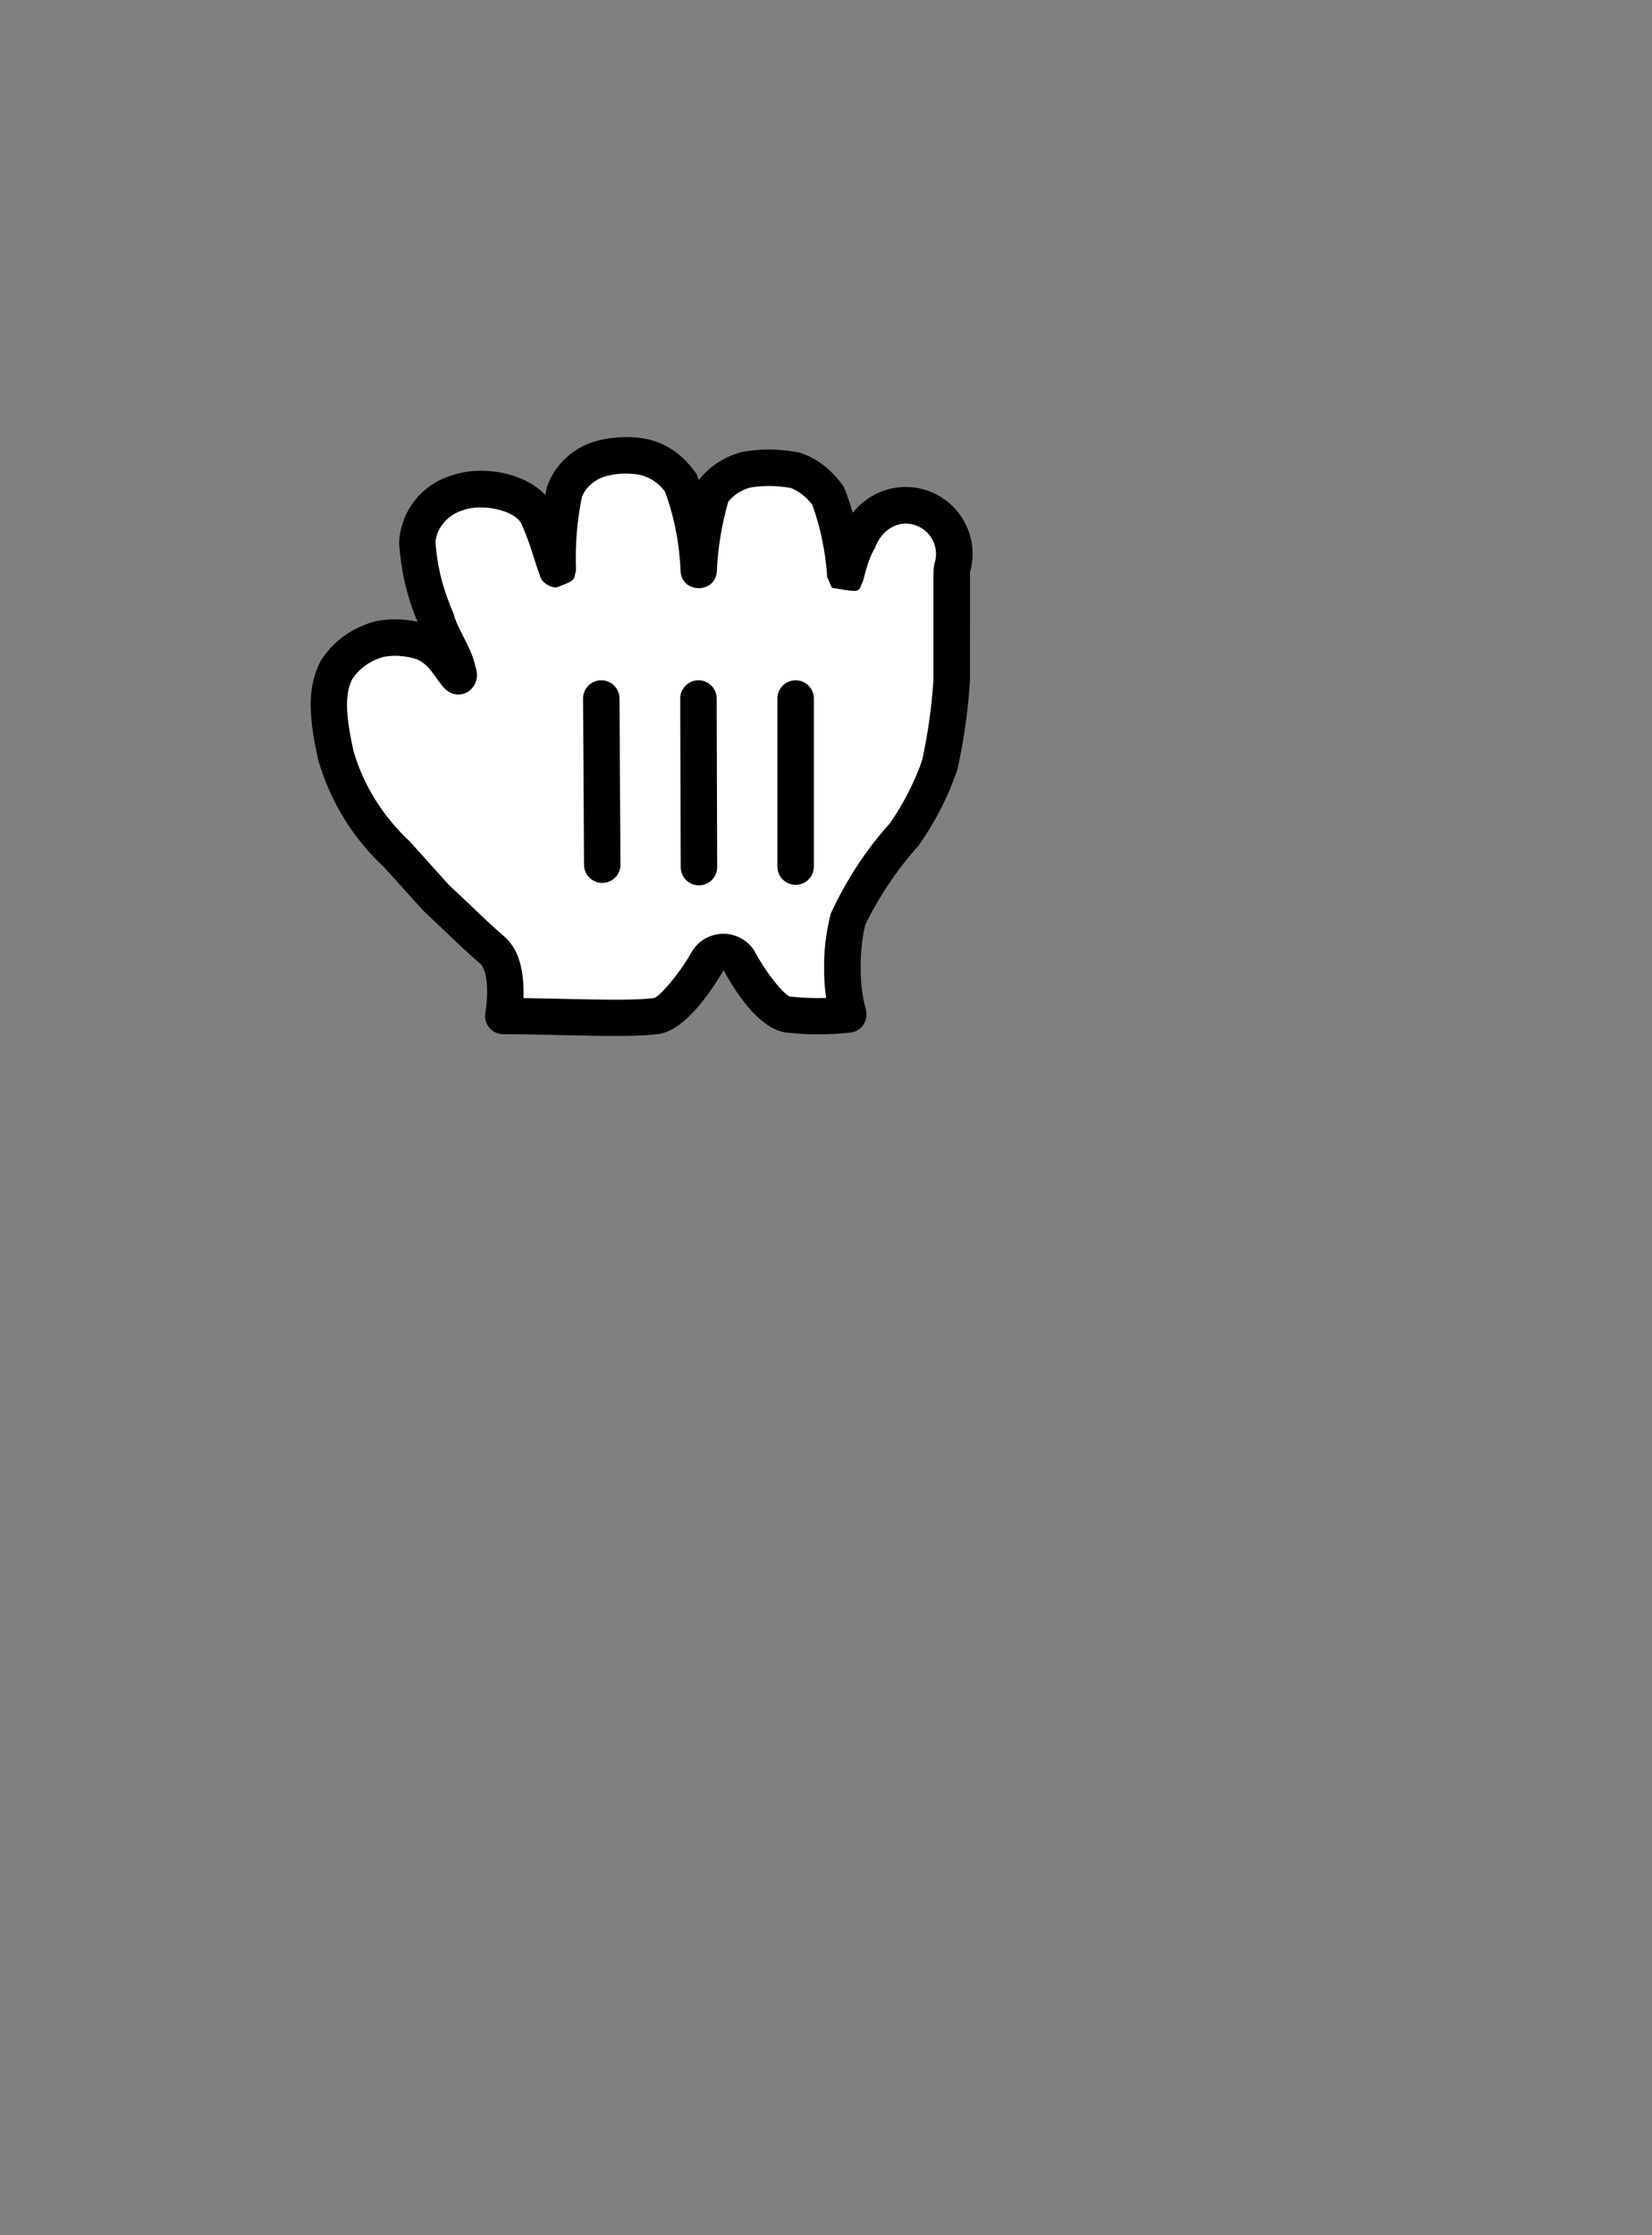<svg height="46" viewBox="0 0 34 46" width="34" xmlns="http://www.w3.org/2000/svg"><rect x="0" y="0" width="34" height="46" fill="#808080" stroke="none"/><g fill="none" transform="translate(6 8)"><path d="m3.39 2.15c.48-.18 1.43-.07 1.68.47s.4 1.24.41 1.07c-.019-.517.025-1.034.13-1.54.111-.324.366-.579.69-.69.297-.094.613-.115.92-.06.31.064.585.242.77.5.234.583.366 1.202.39 1.83.025-.536.116-1.066.27-1.58.167-.235.411-.405.69-.48.331-.06.669-.06 1 0 .271.09.509.261.68.49.212.53.341 1.09.38 1.66 0 .14.07-.39.29-.74.177-.525.745-.807 1.27-.63.525.177.807.745.63 1.27v1.06 1.2c-.036.585-.116 1.167-.24 1.74-.174.507-.416.988-.72 1.43-.485.54-.887 1.15-1.19 1.81-.074.328-.108.664-.1 1-.001.311.039.62.12.92-.409.044-.821.044-1.23 0-.39-.06-.87-.84-1-1.08-.064-.129-.196-.21-.34-.21s-.276.081-.34.21c-.22.38-.71 1.07-1.05 1.11-.67.08-2.06 0-3.14 0 0 0 .19-1-.23-1.36s-.83-.78-1.14-1.06l-.83-.92c-.585-.543-1.014-1.234-1.24-2-.21-.94-.19-1.4 0-1.77.206-.324.528-.556.9-.65.294-.053.596-.033.88.06.196.082.366.217.49.39.23.31.31.46.21.12s-.32-.6-.43-1c-.214-.484-.343-1.002-.38-1.53.041-.474.372-.872.83-1" fill="#fff"/><g fill="#000"><path d="m8.755 3.747c-.022.479-.731.476-.749-.003-.022-.585-.145-1.162-.32-1.626-.13-.181-.323-.306-.531-.349-.247-.044-.502-.027-.733.046-.215.074-.383.242-.445.412-.099.476-.14.963-.123 1.486-.002.037-.002.037-.018.107-.032.134-.032.134-.385.271-.223-.013-.341-.189-.338-.247-.021-.047-.039-.1-.075-.212-.121-.38-.14-.439-.209-.617-.033-.086-.066-.165-.1-.237-.128-.276-.808-.426-1.208-.276-.328.103-.543.382-.558.662.034.485.152.96.368 1.457.036.133.085.245.18.43.038.073.038.073.077.151.079.157.131.278.171.413.032.11.049.176.055.236.036.352-.363.597-.652.328-.041-.038-.071-.077-.132-.159-.064-.088-.104-.144-.146-.2-.084-.116-.198-.207-.302-.252-.225-.073-.464-.09-.672-.053-.279.07-.521.245-.658.458-.149.29-.153.689.026 1.492.207.701.6 1.334 1.159 1.855l.803.893c.133.12.673.637.771.729.131.122.249.228.361.325.235.201.35.499.389.861.015.136.018.274.012.412.172.002.371.006.624.012.057.001.057.001.114.003 1.148.026 1.596.026 1.942-.015.113-.013.51-.478.758-.905.128-.256.389-.418.676-.418s.548.162.67.407c.216.399.588.867.71.886.245.026.491.036.736.028-.028-.189-.042-.379-.041-.567-.008-.367.028-.733.134-1.165.319-.694.741-1.336 1.222-1.866.285-.413.512-.864.662-1.296.12-.555.197-1.118.232-1.661v-2.26l.02-.12c.111-.328-.066-.684-.394-.795-.328-.111-.684.066-.833.474-.031.05-.062.111-.091.182-.045.108-.079.218-.116.36-.017.066-.027.103-.036.13-.007.022-.007.022-.033.075-.061.162-.061.162-.608.067-.112-.251-.112-.251-.097-.247-.037-.531-.156-1.053-.306-1.461-.125-.168-.299-.293-.447-.346-.286-.052-.579-.052-.835-.007-.176.047-.332.149-.447.289-.134.464-.213.943-.236 1.426zm-3.532-1.56c.01-.053.021-.106.032-.159.149-.434.489-.774.932-.926.355-.112.732-.137 1.109-.07.403.083.76.315 1.042.728.016.039.031.079.046.119.216-.279.519-.48.888-.578.375-.069.76-.069 1.186.013.344.114.645.331.91.706.07.175.131.353.184.534.349-.449.957-.652 1.527-.46.7.236 1.086.979.885 1.682v1.003c0 .635 0 .635-.001 1.223-.037.604-.12 1.205-.259 1.838-.185.54-.442 1.052-.796 1.559-.46.512-.841 1.091-1.103 1.642-.067.298-.098.603-.091.919-.001.277.035.554.107.821.06.222-.093.446-.322.47-.435.047-.874.047-1.327-.002-.48-.074-.929-.638-1.279-1.283-.411.695-.895 1.261-1.35 1.315-.398.048-.851.048-2.048.02-.057-.001-.057-.001-.114-.003-.471-.011-.748-.015-1.023-.015-.235 0-.412-.214-.368-.445.004-.02.01-.062.017-.121.02-.173.026-.352.009-.512-.021-.19-.071-.32-.132-.372-.121-.104-.246-.216-.384-.345-.106-.098-.64-.61-.79-.748l-.807-.896c-.635-.589-1.099-1.338-1.351-2.193-.22-.984-.215-1.542.05-2.053.257-.405.66-.696 1.15-.818.275-.05.556-.046.841.015-.212-.502-.34-1.038-.379-1.622.027-.635.448-1.186 1.053-1.379.621-.228 1.509-.083 1.955.392z"/><path d="m10.75 9.835v-3.46c0-.207-.168-.375-.375-.375s-.375.168-.375.375v3.46c0 .207.168.375.375.375s.375-.168.375-.375z"/><path d="m8.76 9.844-.01-3.47c-.001-.207-.169-.375-.376-.374s-.375.169-.374.376l.01 3.47c.001.207.169.375.376.374.207-.001.375-.169.374-.376z"/><path d="m6 6.377.02 3.42c.001.207.17.374.377.373.207-.001.374-.17.373-.377l-.02-3.42c-.001-.207-.17-.374-.377-.373s-.374.17-.373.377z"/></g></g></svg>